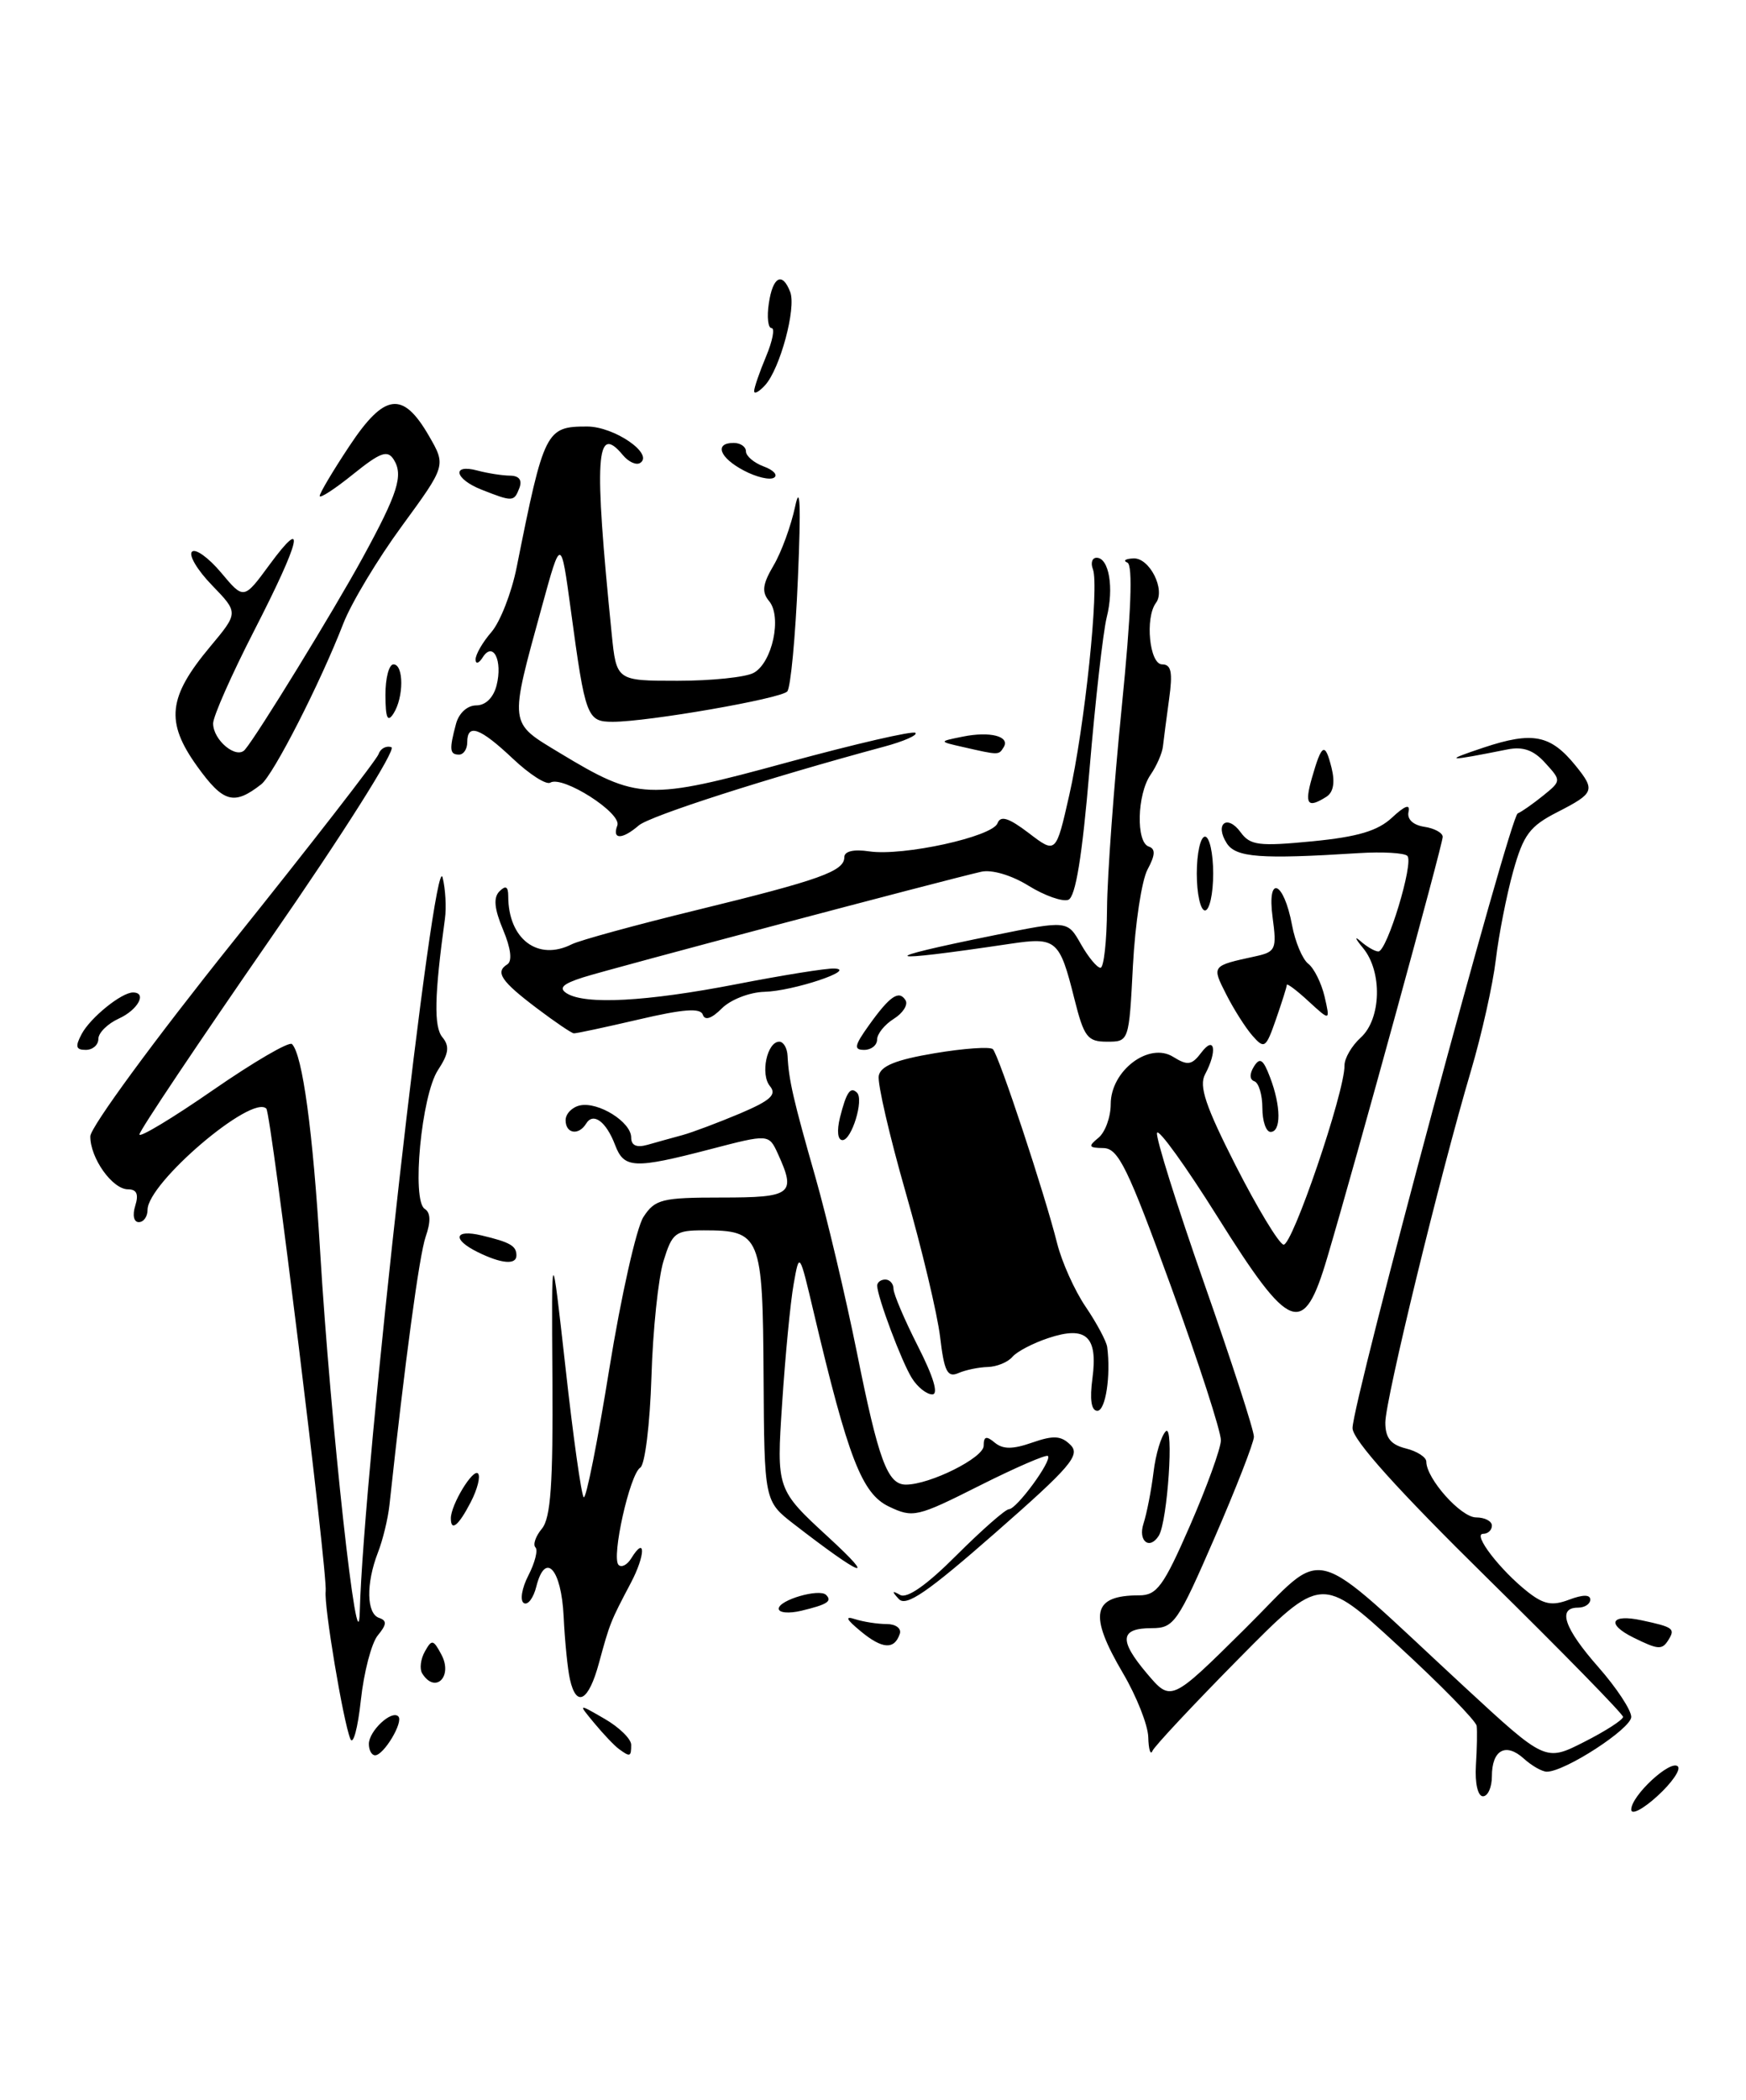 <?xml version="1.0" encoding="UTF-8" standalone="no"?>
<!DOCTYPE svg PUBLIC "-//W3C//DTD SVG 1.1//EN" "http://www.w3.org/Graphics/SVG/1.1/DTD/svg11.dtd" >
<svg xmlns="http://www.w3.org/2000/svg" xmlns:xlink="http://www.w3.org/1999/xlink" version="1.1" viewBox="0 0 213 256">
 <g >
 <path fill="currentColor"
d=" M 199.00 220.62 C 199.00 218.92 203.81 214.47 204.69 215.36 C 205.07 215.74 203.95 217.37 202.19 218.97 C 200.44 220.57 199.00 221.32 199.00 220.62 Z  M 180.05 215.25 C 180.18 213.19 180.22 211.01 180.14 210.41 C 180.06 209.81 175.77 205.42 170.60 200.67 C 161.20 192.02 161.20 192.02 151.11 202.23 C 145.56 207.85 140.82 212.91 140.59 213.47 C 140.35 214.04 140.12 213.28 140.08 211.79 C 140.04 210.31 138.65 206.80 137.00 204.00 C 132.76 196.80 133.24 194.50 138.98 194.50 C 141.13 194.50 141.95 193.38 145.17 186.00 C 147.21 181.32 148.91 176.65 148.94 175.61 C 148.97 174.58 146.24 166.14 142.86 156.86 C 137.58 142.35 136.43 140.00 134.61 139.97 C 132.80 139.94 132.71 139.77 134.00 138.72 C 134.82 138.05 135.50 136.20 135.50 134.61 C 135.50 130.53 140.17 127.00 143.12 128.85 C 144.88 129.94 145.39 129.87 146.56 128.32 C 148.19 126.16 148.53 128.14 147.01 130.98 C 146.24 132.42 147.07 134.87 150.76 142.13 C 153.37 147.25 155.98 151.57 156.57 151.74 C 157.61 152.04 164.06 133.13 164.02 129.90 C 164.01 129.03 164.90 127.50 166.00 126.50 C 168.51 124.23 168.66 118.45 166.28 115.58 C 165.33 114.44 165.19 114.06 165.98 114.75 C 166.76 115.44 167.74 116.00 168.15 116.00 C 169.21 116.00 172.50 105.17 171.69 104.35 C 171.32 103.98 168.65 103.83 165.76 104.01 C 153.76 104.77 150.76 104.55 149.65 102.80 C 148.15 100.44 149.71 99.22 151.35 101.47 C 152.52 103.07 153.58 103.20 160.09 102.57 C 165.64 102.03 168.09 101.30 169.83 99.67 C 171.40 98.21 172.06 97.98 171.83 98.98 C 171.63 99.87 172.38 100.59 173.75 100.80 C 174.99 100.98 176.00 101.54 176.00 102.03 C 176.00 102.96 165.43 141.47 161.92 153.31 C 159.02 163.12 157.42 162.53 148.51 148.32 C 144.65 142.17 141.34 137.58 141.15 138.11 C 140.96 138.65 143.55 146.90 146.90 156.46 C 150.26 166.02 152.99 174.44 152.97 175.17 C 152.95 175.90 150.79 181.45 148.16 187.50 C 143.68 197.81 143.21 198.50 140.53 198.50 C 136.62 198.50 136.46 199.94 139.92 204.03 C 142.86 207.50 142.86 207.50 151.85 198.60 C 162.13 188.43 159.15 187.64 178.63 205.64 C 188.52 214.78 188.52 214.78 193.26 212.37 C 195.87 211.05 198.00 209.67 198.00 209.32 C 198.00 208.97 190.57 201.38 181.50 192.46 C 170.45 181.59 165.00 175.53 165.00 174.11 C 165.00 170.93 184.19 99.55 185.15 99.17 C 185.60 98.99 186.99 98.02 188.23 97.02 C 190.48 95.20 190.48 95.18 188.51 93.02 C 187.10 91.45 185.80 90.99 183.89 91.37 C 176.45 92.86 175.95 92.82 181.00 91.14 C 186.99 89.15 189.16 89.58 192.23 93.37 C 194.64 96.35 194.50 96.70 190.03 98.99 C 186.61 100.73 185.85 101.75 184.59 106.26 C 183.79 109.14 182.84 113.97 182.48 117.00 C 182.12 120.03 180.76 126.10 179.46 130.50 C 175.66 143.32 169.00 170.68 169.00 173.44 C 169.00 175.30 169.66 176.13 171.50 176.59 C 172.88 176.93 174.00 177.66 174.00 178.20 C 174.00 180.27 178.22 185.00 180.07 185.00 C 181.13 185.00 182.00 185.45 182.00 186.00 C 182.00 186.55 181.52 187.00 180.93 187.00 C 179.60 187.00 183.01 191.43 186.36 194.07 C 188.33 195.62 189.36 195.81 191.42 195.03 C 193.09 194.40 194.00 194.39 194.00 195.02 C 194.00 195.56 193.32 196.00 192.50 196.00 C 189.96 196.00 190.82 198.52 195.00 203.26 C 197.20 205.76 199.00 208.49 199.00 209.32 C 199.00 210.75 190.92 216.00 188.70 216.00 C 188.13 216.00 186.86 215.28 185.89 214.40 C 183.69 212.41 182.00 213.35 182.00 216.56 C 182.00 217.90 181.51 219.00 180.91 219.00 C 180.29 219.00 179.92 217.42 180.05 215.25 Z  M 45.00 212.62 C 45.00 211.04 47.78 208.44 48.59 209.26 C 49.26 209.92 46.82 214.00 45.76 214.00 C 45.34 214.00 45.00 213.38 45.00 212.62 Z  M 75.50 213.23 C 74.95 212.83 73.60 211.41 72.50 210.08 C 70.50 207.67 70.50 207.67 73.75 209.55 C 75.54 210.58 77.00 212.01 77.00 212.72 C 77.00 214.19 76.87 214.24 75.50 213.23 Z  M 42.74 212.00 C 41.86 209.85 39.51 195.78 39.73 194.00 C 39.99 191.92 33.08 135.74 32.49 135.16 C 30.72 133.38 18.00 144.22 18.00 147.50 C 18.00 148.33 17.52 149.00 16.93 149.00 C 16.32 149.00 16.14 148.15 16.50 147.00 C 16.94 145.60 16.68 145.00 15.62 145.00 C 13.71 145.00 10.99 141.18 11.02 138.53 C 11.04 137.41 18.86 126.75 28.41 114.83 C 37.96 102.92 45.96 92.61 46.19 91.93 C 46.41 91.26 47.12 90.88 47.75 91.10 C 48.39 91.32 41.83 101.70 32.95 114.50 C 24.19 127.15 17.01 137.86 17.01 138.31 C 17.00 138.75 21.05 136.32 26.00 132.89 C 30.95 129.47 35.28 126.94 35.62 127.29 C 36.90 128.56 38.18 137.96 39.05 152.50 C 40.31 173.47 43.69 204.24 43.89 196.50 C 44.32 179.46 52.98 102.85 54.00 107.00 C 54.34 108.38 54.47 110.62 54.28 112.00 C 52.99 121.39 52.91 125.18 53.97 126.46 C 54.87 127.55 54.75 128.45 53.43 130.46 C 51.41 133.54 50.19 146.38 51.82 147.39 C 52.53 147.83 52.57 148.94 51.93 150.77 C 51.15 153.01 49.40 165.99 47.51 183.50 C 47.33 185.15 46.70 187.77 46.09 189.32 C 44.64 193.07 44.71 196.74 46.25 197.25 C 47.22 197.58 47.18 198.06 46.09 199.38 C 45.32 200.31 44.39 203.87 44.02 207.29 C 43.65 210.71 43.08 212.82 42.74 212.00 Z  M 69.53 204.75 C 69.25 203.51 68.90 200.06 68.76 197.08 C 68.48 191.26 66.52 189.10 65.43 193.42 C 65.08 194.83 64.39 195.74 63.90 195.44 C 63.41 195.13 63.66 193.62 64.46 192.07 C 65.26 190.52 65.65 188.98 65.32 188.65 C 64.99 188.32 65.34 187.29 66.11 186.37 C 67.18 185.07 67.48 180.93 67.39 168.09 C 67.28 151.50 67.28 151.50 68.99 166.76 C 69.92 175.16 70.92 182.26 71.21 182.54 C 71.49 182.82 72.90 175.78 74.33 166.89 C 75.77 158.00 77.65 149.66 78.50 148.36 C 79.91 146.21 80.74 146.00 88.02 146.00 C 96.62 146.00 97.14 145.59 94.90 140.67 C 93.79 138.25 93.79 138.25 86.65 140.11 C 77.35 142.53 76.13 142.47 75.04 139.60 C 73.95 136.74 72.38 135.57 71.51 136.98 C 70.59 138.48 69.00 138.22 69.00 136.57 C 69.00 135.79 69.79 134.98 70.75 134.77 C 72.99 134.29 77.00 136.79 77.00 138.68 C 77.00 139.66 77.66 139.95 79.00 139.57 C 80.10 139.26 82.01 138.72 83.25 138.39 C 84.49 138.05 87.64 136.86 90.26 135.76 C 94.00 134.17 94.79 133.46 93.93 132.42 C 92.73 130.97 93.57 127.00 95.07 127.00 C 95.58 127.00 96.04 127.79 96.08 128.75 C 96.22 131.66 96.78 134.10 99.47 143.50 C 100.88 148.45 103.15 158.04 104.52 164.81 C 107.18 178.07 108.27 181.00 110.51 181.00 C 113.45 181.00 120.00 177.73 120.00 176.27 C 120.00 175.11 120.32 175.02 121.35 175.88 C 122.35 176.71 123.55 176.71 125.94 175.87 C 128.53 174.97 129.46 175.03 130.60 176.17 C 131.83 177.40 130.60 178.84 121.41 186.89 C 113.14 194.14 110.54 195.92 109.65 194.95 C 108.77 194.00 108.81 193.88 109.81 194.45 C 110.66 194.93 113.08 193.23 116.71 189.59 C 119.79 186.52 122.66 184.00 123.08 184.00 C 124.02 184.00 128.38 178.05 127.84 177.51 C 127.63 177.30 123.87 178.93 119.49 181.13 C 111.86 184.97 111.38 185.08 108.43 183.67 C 105.15 182.10 103.47 177.78 99.28 160.05 C 97.52 152.60 97.52 152.60 96.82 156.55 C 96.43 158.72 95.80 165.24 95.42 171.04 C 94.72 181.58 94.72 181.58 101.11 187.46 C 107.13 193.00 105.16 192.24 96.87 185.83 C 93.24 183.02 93.24 183.02 93.15 167.77 C 93.05 150.63 92.80 150.00 85.86 150.00 C 82.38 150.00 82.01 150.29 80.94 153.75 C 80.31 155.81 79.64 162.18 79.47 167.90 C 79.29 173.63 78.68 178.58 78.11 178.93 C 76.83 179.72 74.56 189.89 75.46 190.79 C 75.82 191.15 76.51 190.79 77.00 190.00 C 78.79 187.10 78.75 189.60 76.95 193.00 C 74.47 197.70 74.40 197.87 73.07 202.75 C 71.81 207.41 70.32 208.25 69.53 204.75 Z  M 51.50 204.01 C 51.17 203.46 51.31 202.27 51.83 201.35 C 52.67 199.84 52.86 199.87 53.84 201.71 C 55.29 204.40 53.09 206.57 51.50 204.01 Z  M 105.00 198.88 C 103.22 197.41 103.02 196.98 104.33 197.41 C 105.34 197.73 107.06 198.00 108.17 198.00 C 109.27 198.00 109.99 198.53 109.77 199.19 C 109.11 201.16 107.63 201.06 105.00 198.88 Z  M 199.25 199.64 C 195.92 197.99 196.52 196.74 200.25 197.54 C 204.14 198.37 204.39 198.56 203.54 199.93 C 202.77 201.18 202.28 201.14 199.25 199.64 Z  M 95.00 196.13 C 95.00 195.07 99.97 193.63 100.78 194.45 C 101.55 195.22 100.92 195.62 97.75 196.38 C 96.24 196.74 95.00 196.63 95.00 196.13 Z  M 139.50 185.75 C 139.90 184.51 140.45 181.70 140.72 179.50 C 140.98 177.30 141.66 175.05 142.22 174.50 C 143.24 173.50 142.43 185.49 141.37 187.22 C 140.25 189.02 138.80 187.89 139.50 185.75 Z  M 55.00 185.11 C 55.00 183.47 57.69 179.02 58.31 179.64 C 58.64 179.98 58.25 181.55 57.43 183.13 C 55.95 186.00 55.00 186.78 55.00 185.11 Z  M 133.27 168.04 C 133.95 162.92 132.51 161.60 127.90 163.13 C 126.03 163.75 124.05 164.78 123.50 165.43 C 122.95 166.08 121.60 166.63 120.50 166.66 C 119.40 166.69 117.78 167.02 116.90 167.41 C 115.58 167.98 115.18 167.19 114.69 163.02 C 114.36 160.23 112.47 152.29 110.49 145.39 C 108.51 138.48 107.03 132.08 107.20 131.16 C 107.43 129.96 109.30 129.20 114.01 128.41 C 117.58 127.81 120.78 127.59 121.12 127.91 C 121.84 128.59 127.45 145.54 128.97 151.61 C 129.54 153.87 131.10 157.35 132.45 159.33 C 133.80 161.32 134.97 163.52 135.07 164.22 C 135.53 167.73 134.87 172.00 133.87 172.00 C 133.13 172.00 132.92 170.63 133.27 168.04 Z  M 111.24 168.01 C 109.99 166.02 107.04 158.15 107.01 156.75 C 107.01 156.34 107.45 156.00 108.00 156.00 C 108.55 156.00 109.00 156.51 109.00 157.13 C 109.00 157.75 110.34 160.90 111.98 164.13 C 113.89 167.88 114.52 170.00 113.73 170.00 C 113.04 170.00 111.92 169.11 111.24 168.01 Z  M 58.25 152.64 C 55.12 151.09 55.43 149.83 58.75 150.62 C 62.24 151.45 63.00 151.89 63.00 153.06 C 63.00 154.24 61.16 154.08 58.25 152.64 Z  M 102.47 136.25 C 103.25 133.15 103.75 132.42 104.55 133.22 C 105.41 134.07 103.90 139.00 102.78 139.00 C 102.19 139.00 102.07 137.88 102.47 136.25 Z  M 154.00 135.08 C 154.00 133.48 153.56 132.02 153.03 131.83 C 152.44 131.63 152.41 130.94 152.97 130.03 C 153.70 128.87 154.10 129.13 154.94 131.35 C 156.28 134.86 156.30 138.00 155.00 138.00 C 154.45 138.00 154.00 136.69 154.00 135.08 Z  M 9.97 126.05 C 11.04 124.06 14.82 121.00 16.22 121.00 C 17.98 121.00 16.83 123.12 14.50 124.18 C 13.12 124.81 12.00 125.92 12.00 126.66 C 12.00 127.40 11.31 128.00 10.46 128.00 C 9.25 128.00 9.15 127.59 9.97 126.05 Z  M 105.98 125.03 C 108.55 121.43 109.67 120.66 110.47 121.95 C 110.80 122.49 110.16 123.51 109.04 124.21 C 107.92 124.91 107.00 126.05 107.00 126.74 C 107.00 127.43 106.29 128.00 105.43 128.00 C 104.13 128.00 104.22 127.49 105.98 125.03 Z  M 152.79 126.27 C 151.94 125.30 150.50 123.03 149.59 121.23 C 147.81 117.72 147.78 117.76 153.16 116.59 C 155.63 116.05 155.77 115.73 155.25 111.85 C 154.54 106.56 156.61 107.38 157.62 112.79 C 158.00 114.83 158.89 116.95 159.60 117.50 C 160.31 118.05 161.20 119.85 161.59 121.50 C 162.28 124.50 162.28 124.50 159.64 122.08 C 158.19 120.74 156.99 119.84 156.98 120.08 C 156.98 120.31 156.38 122.20 155.66 124.27 C 154.43 127.80 154.25 127.93 152.79 126.27 Z  M 131.06 121.75 C 129.26 114.56 128.87 114.23 123.27 115.06 C 107.25 117.45 106.47 117.02 121.36 114.01 C 130.22 112.21 130.22 112.21 131.86 115.10 C 132.76 116.69 133.84 117.99 134.25 117.99 C 134.66 118.00 135.02 114.74 135.05 110.75 C 135.08 106.76 135.89 95.74 136.84 86.26 C 138.00 74.68 138.22 68.88 137.53 68.59 C 136.96 68.35 137.30 68.12 138.28 68.08 C 140.24 67.99 142.21 71.91 141.02 73.50 C 139.66 75.32 140.23 81.00 141.77 81.00 C 142.89 81.00 143.08 81.95 142.62 85.25 C 142.30 87.59 141.96 90.17 141.87 91.00 C 141.78 91.83 141.10 93.39 140.35 94.47 C 138.71 96.87 138.57 102.69 140.14 103.21 C 140.98 103.49 140.94 104.25 139.99 106.01 C 139.28 107.34 138.48 112.61 138.21 117.72 C 137.73 126.99 137.73 127.00 135.05 127.00 C 132.66 127.00 132.24 126.45 131.06 121.75 Z  M 65.50 122.93 C 61.13 119.63 60.37 118.51 61.89 117.57 C 62.51 117.18 62.33 115.63 61.37 113.35 C 60.30 110.79 60.17 109.43 60.93 108.67 C 61.69 107.91 62.00 108.08 62.00 109.25 C 62.00 114.49 65.61 117.22 69.76 115.12 C 70.72 114.64 77.58 112.76 85.00 110.95 C 100.03 107.28 103.00 106.22 103.00 104.51 C 103.00 103.78 104.14 103.51 106.06 103.80 C 110.19 104.40 121.06 102.02 121.69 100.37 C 122.06 99.39 123.05 99.70 125.51 101.57 C 128.82 104.10 128.82 104.10 130.44 96.95 C 132.32 88.70 134.12 71.48 133.33 69.41 C 133.03 68.63 133.23 68.00 133.78 68.00 C 135.29 68.00 135.92 71.68 135.01 75.27 C 134.57 77.05 133.62 85.41 132.91 93.86 C 132.02 104.43 131.21 109.36 130.33 109.70 C 129.63 109.97 127.44 109.20 125.48 107.99 C 123.40 106.70 120.99 105.99 119.71 106.28 C 115.22 107.30 74.38 118.12 71.13 119.16 C 68.65 119.95 68.12 120.46 69.13 121.10 C 71.37 122.52 78.84 122.12 89.79 120.00 C 95.44 118.90 100.84 118.03 101.79 118.08 C 104.65 118.20 96.74 120.84 93.25 120.92 C 91.45 120.97 89.13 121.87 88.06 122.94 C 86.81 124.19 85.99 124.46 85.74 123.71 C 85.45 122.86 83.36 123.02 77.93 124.29 C 73.84 125.24 70.28 126.01 70.00 125.98 C 69.72 125.96 67.70 124.59 65.50 122.93 Z  M 146.00 106.50 C 146.00 104.03 146.45 102.00 147.00 102.00 C 147.55 102.00 148.00 104.03 148.00 106.50 C 148.00 108.97 147.55 111.00 147.00 111.00 C 146.45 111.00 146.00 108.97 146.00 106.50 Z  M 75.31 100.64 C 75.89 99.13 68.62 94.50 67.13 95.42 C 66.64 95.72 64.58 94.40 62.55 92.48 C 58.55 88.71 57.00 88.16 57.00 90.50 C 57.00 91.33 56.55 92.00 56.00 92.00 C 54.85 92.00 54.79 91.38 55.63 88.25 C 55.98 86.94 57.01 86.00 58.10 86.00 C 59.24 86.00 60.20 85.05 60.58 83.56 C 61.34 80.53 60.16 78.14 58.89 80.14 C 58.42 80.89 58.02 81.01 58.02 80.40 C 58.01 79.80 58.88 78.29 59.95 77.06 C 61.02 75.82 62.41 72.27 63.03 69.16 C 66.37 52.45 66.60 52.00 71.62 52.00 C 74.95 52.00 79.83 55.37 78.08 56.45 C 77.61 56.74 76.67 56.31 75.99 55.49 C 72.70 51.52 72.44 55.59 74.62 77.25 C 75.20 83.00 75.20 83.00 82.66 83.00 C 86.77 83.00 90.94 82.57 91.93 82.04 C 94.21 80.82 95.42 75.21 93.83 73.29 C 92.90 72.18 93.02 71.23 94.37 68.94 C 95.32 67.34 96.50 64.10 97.00 61.76 C 97.61 58.85 97.72 61.62 97.34 70.50 C 97.04 77.65 96.45 83.86 96.04 84.30 C 95.22 85.19 79.08 87.99 74.77 88.00 C 71.60 88.00 71.41 87.48 69.63 74.33 C 68.43 65.50 68.43 65.50 66.13 73.88 C 62.09 88.59 62.03 88.01 68.29 91.80 C 77.85 97.57 78.96 97.61 96.05 92.95 C 104.36 90.69 111.40 89.06 111.68 89.35 C 111.96 89.63 110.24 90.39 107.85 91.03 C 93.64 94.86 79.28 99.47 77.92 100.64 C 75.90 102.38 74.64 102.38 75.31 100.64 Z  M 24.04 93.41 C 20.16 88.00 20.49 85.00 25.63 78.85 C 29.10 74.70 29.10 74.70 25.87 71.36 C 24.09 69.53 22.99 67.69 23.42 67.26 C 23.84 66.84 25.44 67.99 26.97 69.81 C 29.74 73.12 29.74 73.12 32.87 68.86 C 37.44 62.65 36.70 65.80 31.00 76.90 C 28.25 82.26 26.00 87.34 26.00 88.20 C 26.00 90.24 28.84 92.59 29.87 91.41 C 31.36 89.69 40.69 74.49 44.24 68.00 C 48.54 60.13 49.23 57.95 48.04 56.04 C 47.27 54.82 46.42 55.13 43.06 57.83 C 40.83 59.63 39.00 60.81 39.00 60.47 C 39.00 60.12 40.63 57.38 42.63 54.37 C 46.91 47.92 49.14 47.63 52.32 53.13 C 54.42 56.76 54.42 56.76 49.03 64.13 C 46.06 68.18 42.85 73.53 41.89 76.00 C 39.06 83.30 33.35 94.47 31.87 95.62 C 28.53 98.23 27.24 97.86 24.04 93.41 Z  M 160.04 94.86 C 161.25 90.64 161.64 90.43 162.44 93.61 C 162.88 95.38 162.67 96.60 161.81 97.14 C 159.52 98.59 159.12 98.08 160.04 94.86 Z  M 117.50 91.08 C 114.50 90.40 114.50 90.40 117.44 89.81 C 120.77 89.13 123.26 89.77 122.44 91.10 C 121.83 92.08 121.89 92.08 117.50 91.08 Z  M 47.02 84.75 C 47.01 82.69 47.45 81.00 48.00 81.00 C 49.27 81.00 49.27 85.03 48.00 87.00 C 47.28 88.12 47.03 87.54 47.02 84.75 Z  M 58.75 59.70 C 55.45 58.40 55.05 56.51 58.25 57.37 C 59.49 57.70 61.27 57.98 62.22 57.99 C 63.33 58.00 63.73 58.53 63.36 59.50 C 62.71 61.19 62.55 61.20 58.75 59.70 Z  M 90.75 57.37 C 87.77 55.81 87.10 54.00 89.50 54.00 C 90.33 54.00 91.00 54.46 91.00 55.03 C 91.00 55.60 91.98 56.43 93.17 56.87 C 94.37 57.31 94.93 57.93 94.42 58.24 C 93.91 58.56 92.26 58.17 90.75 57.37 Z  M 92.00 47.68 C 92.00 47.27 92.65 45.38 93.45 43.47 C 94.25 41.56 94.55 40.00 94.12 40.00 C 93.70 40.00 93.54 38.65 93.79 37.00 C 94.27 33.72 95.44 33.09 96.40 35.60 C 97.16 37.57 95.16 44.96 93.34 46.96 C 92.60 47.77 92.00 48.09 92.00 47.68 Z "/>
</g>
</svg>